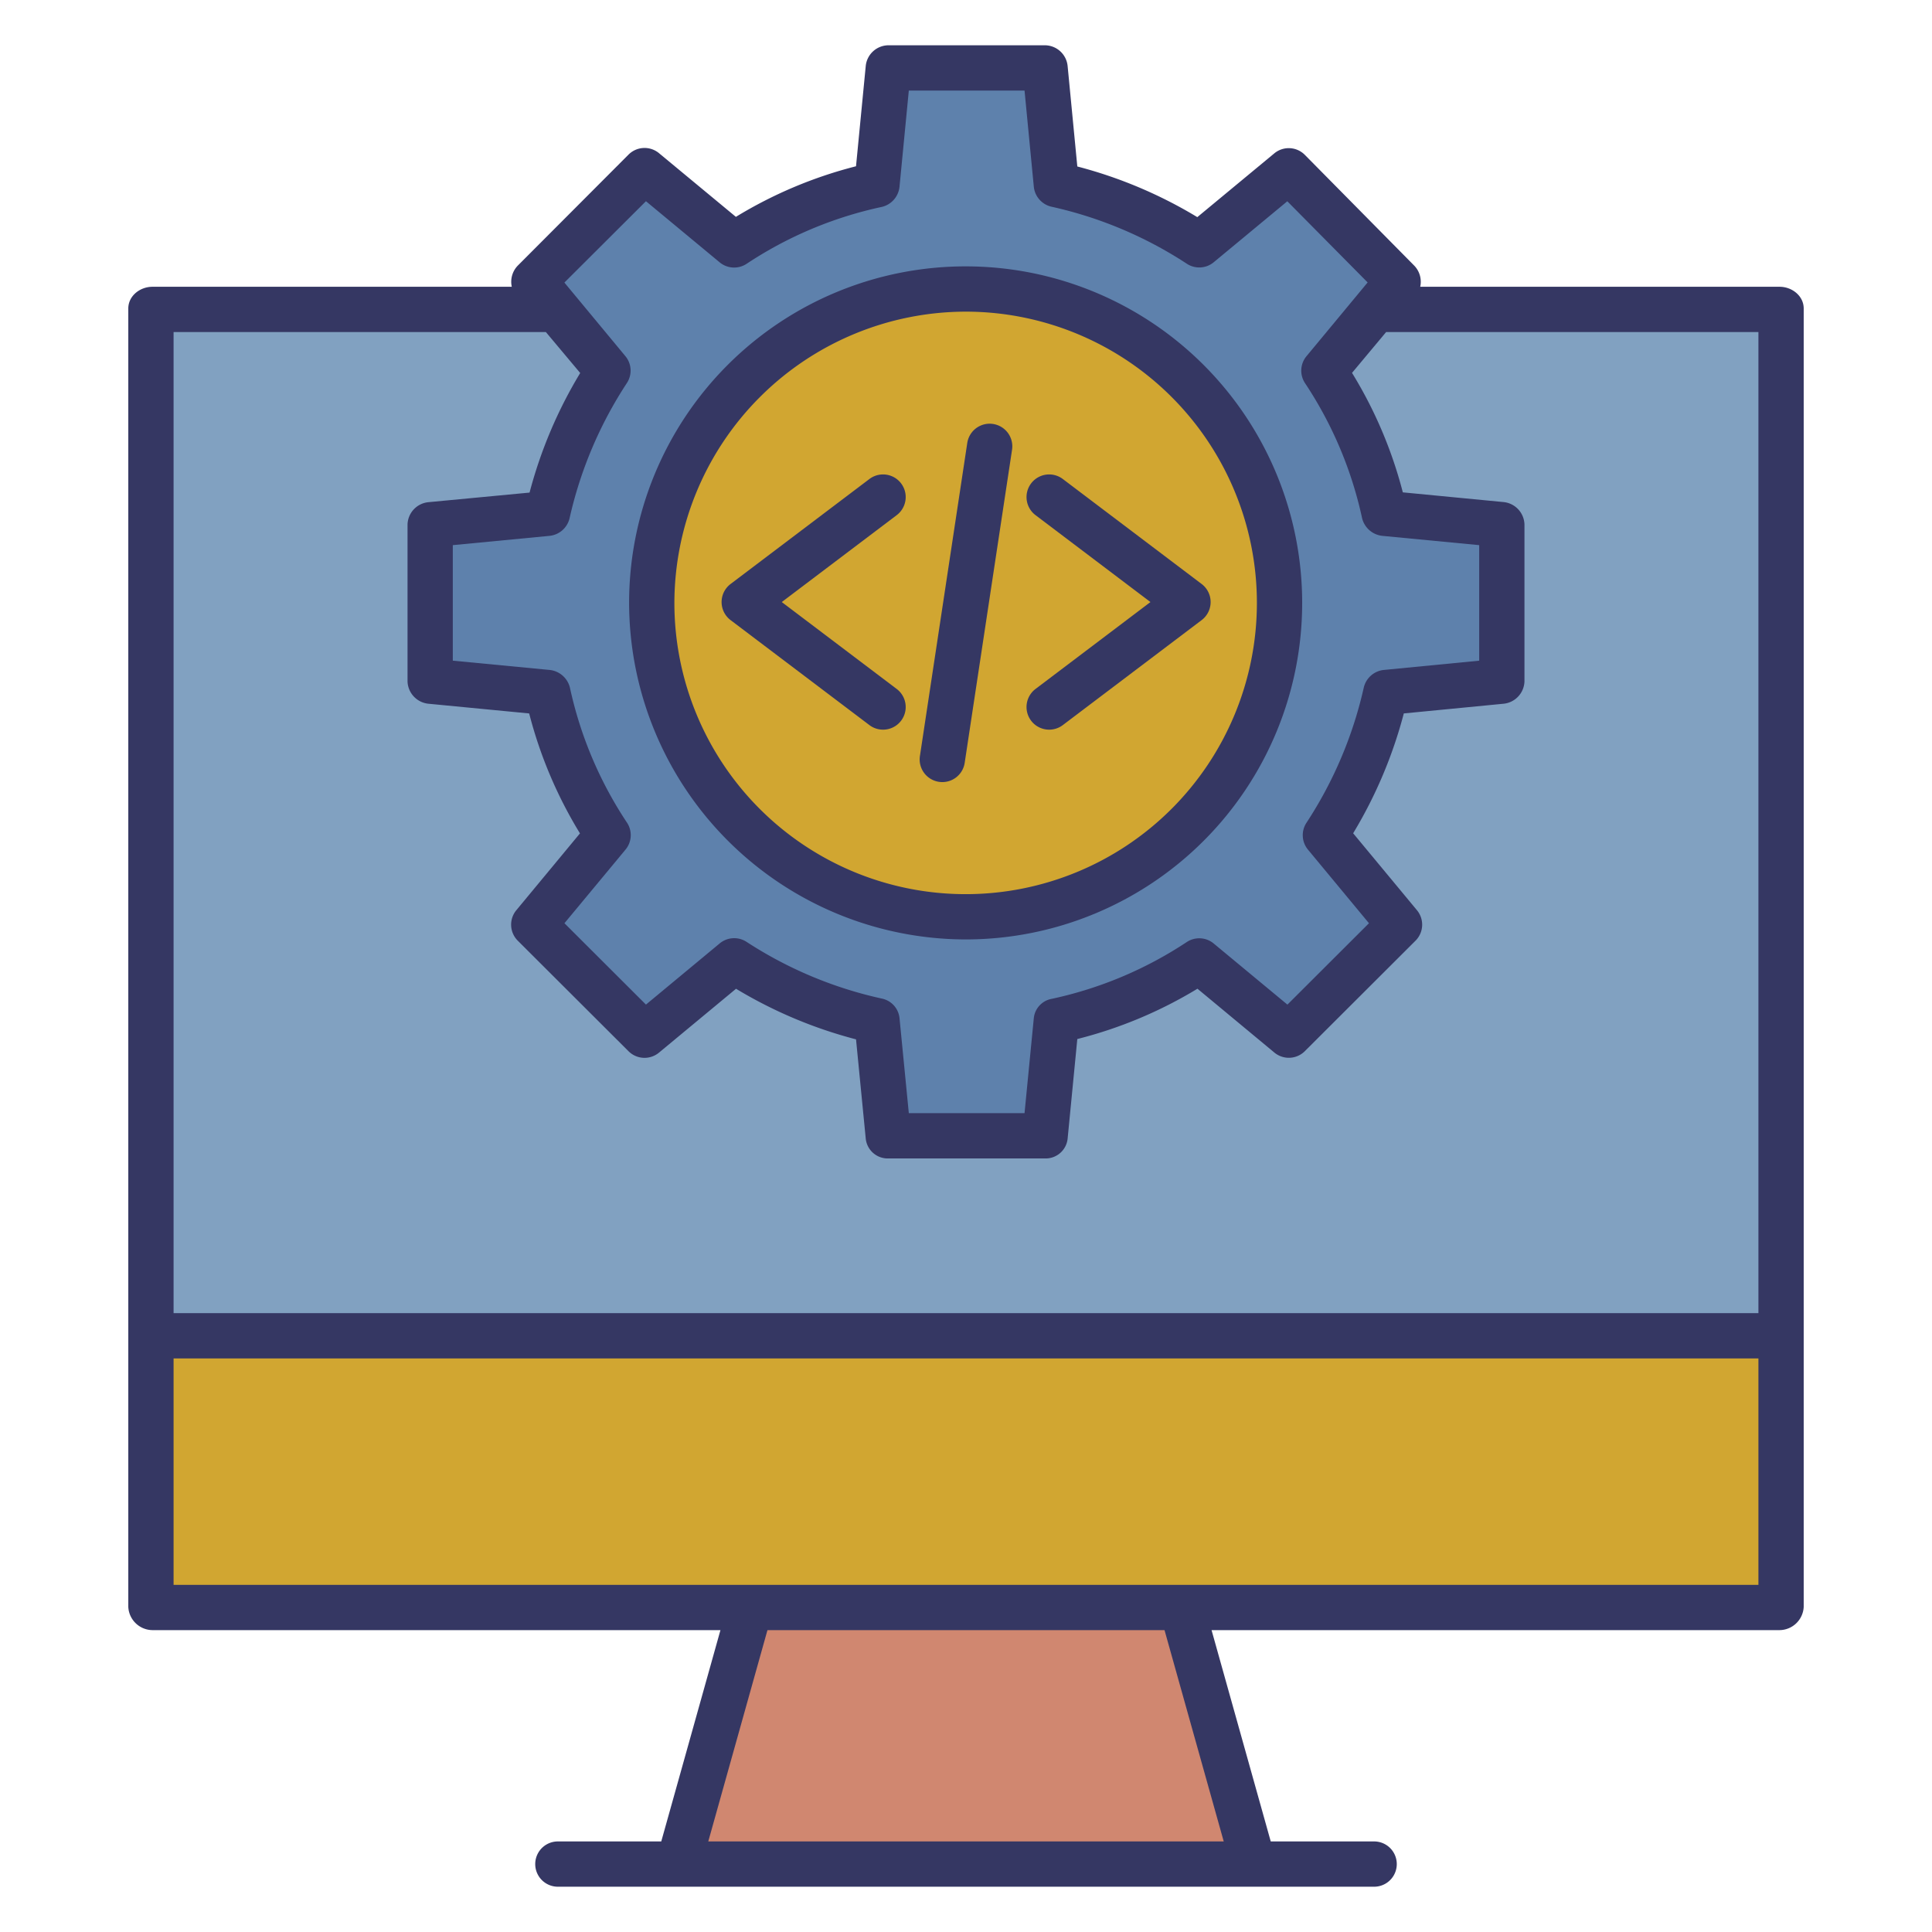 <?xml version="1.0"?>
<svg xmlns="http://www.w3.org/2000/svg" xmlns:xlink="http://www.w3.org/1999/xlink" xmlns:svgjs="http://svgjs.com/svgjs" version="1.1" width="512" height="512" x="0" y="0" viewBox="0 0 512 512" style="enable-background:new 0 0 512 512" xml:space="preserve" class=""><g><path xmlns="http://www.w3.org/2000/svg" d="m471.61 354.4v71.45h-158.45-114.32-158.45v-71.45z" fill="#d1a631" data-original="#fedb41" style="" class=""/><path xmlns="http://www.w3.org/2000/svg" d="m471.61 81.75v272.65h-431.22v-272.65h107.09l13.67 16.48a114.97 114.97 0 0 0 -15.98 37.81l-30.83 2.98v41.51l30.83 2.98a110.786 110.786 0 0 0 15.98 37.81l-19.68 23.73 29.34 29.29 23.74-19.68a113.988 113.988 0 0 0 37.86 15.92l2.99 30.77h41.56l2.98-30.77a110.831 110.831 0 0 0 37.87-15.92l23.74 19.68 29.34-29.29-19.68-23.73a114.97 114.97 0 0 0 15.98-37.81l30.47-2.98v-41.51l-30.83-2.98a110.786 110.786 0 0 0 -15.98-37.81l13.71-16.54.07.06z" fill="#81A1C1" data-original="#00efd1" style="" class=""/><path xmlns="http://www.w3.org/2000/svg" d="m147.48 81.75-6.01-7.25 29.34-29.28 23.74 19.68a110.688 110.688 0 0 1 37.86-15.93l2.99-30.77h41.56l2.98 30.77a113.765 113.765 0 0 1 37.87 15.93l23.74-19.68 28.98 29.28-5.97 7.19-13.71 16.54a110.786 110.786 0 0 1 15.98 37.81l30.83 2.98v41.51l-30.47 2.98a114.97 114.97 0 0 1 -15.98 37.81l19.68 23.73-29.34 29.29-23.74-19.68a110.831 110.831 0 0 1 -37.87 15.92l-2.98 30.77h-41.56l-2.99-30.77a113.988 113.988 0 0 1 -37.86-15.92l-23.74 19.68-29.34-29.29 19.68-23.73a110.786 110.786 0 0 1 -15.98-37.81l-30.83-2.98v-41.51l30.83-2.98a114.97 114.97 0 0 1 15.98-37.81zm191.86 78.03a83.31 83.31 0 1 0 -83.31 83.18 83.247 83.247 0 0 0 83.31-83.18z" fill="#5E81AC" data-original="#00acea" style="" class=""/><path xmlns="http://www.w3.org/2000/svg" d="m313.16 425.85 19.05 67.95h-152.42l19.05-67.95z" fill="#D08770" data-original="#f4b844" style="" class=""/><path xmlns="http://www.w3.org/2000/svg" d="m256.03 76.59a83.185 83.185 0 1 1 -83.31 83.19 83.247 83.247 0 0 1 83.31-83.19z" fill="#d1a631" data-original="#fedb41" style="" class=""/><g xmlns="http://www.w3.org/2000/svg" fill="#083863"><path d="m471.61 76h-95.235a6.157 6.157 0 0 0 -1.581-5.6l-28.98-29.342a6 6 0 0 0 -8.093-.43l-20.421 16.914a119.864 119.864 0 0 0 -31.8-13.423l-2.566-26.594a6.091 6.091 0 0 0 -5.974-5.525h-41.56a6.088 6.088 0 0 0 -5.972 5.52l-2.574 26.541a116.146 116.146 0 0 0 -31.835 13.409l-20.38-16.881a6 6 0 0 0 -8.067.378l-29.34 29.408a6.168 6.168 0 0 0 -1.606 5.625h-95.236c-3.314 0-6.39 2.436-6.39 5.75v344.1a6.474 6.474 0 0 0 6.39 6.15h150.536l-15.685 56h-27.4a6 6 0 0 0 0 12h216.319a6 6 0 1 0 0-12h-27.4l-15.685-56h150.535a6.474 6.474 0 0 0 6.39-6.15v-344.1c0-3.314-3.076-5.75-6.39-5.75zm-300.426-22.676 19.537 16.2a6 6 0 0 0 7.141.384 104.318 104.318 0 0 1 35.808-15.072 6.115 6.115 0 0 0 4.712-5.386l2.463-25.45h30.668l2.455 25.449a6.057 6.057 0 0 0 4.723 5.34 108.054 108.054 0 0 1 35.874 15.133 6 6 0 0 0 7.074-.415l19.511-16.168 21.288 21.511-16.208 19.55a6 6 0 0 0 -.377 7.151 104.469 104.469 0 0 1 15.114 35.766 6.2 6.2 0 0 0 5.456 4.7l25.577 2.451v30.62l-25.224 2.45a6.1 6.1 0 0 0 -5.359 4.671 108.848 108.848 0 0 1 -15.193 35.838 6 6 0 0 0 .389 7.1l16.177 19.519-21.609 21.567-19.539-16.195a6 6 0 0 0 -7.14-.386 104.444 104.444 0 0 1 -35.821 15.059 5.8 5.8 0 0 0 -4.713 5.112l-2.455 25.177h-30.668l-2.463-25.175a5.9 5.9 0 0 0 -4.722-5.2 108.086 108.086 0 0 1 -35.868-15.056 6 6 0 0 0 -7.071.451l-19.536 16.206-21.6-21.562 16.188-19.516a6 6 0 0 0 .378-7.15 104.452 104.452 0 0 1 -15.114-35.763 6.2 6.2 0 0 0 -5.456-4.7l-25.581-2.453v-30.614l25.577-2.456a6.1 6.1 0 0 0 5.365-4.671 108.854 108.854 0 0 1 15.194-35.841 6 6 0 0 0 -.389-7.1l-16.177-19.517zm153.116 434.676h-136.6l15.685-56h105.226zm141.7-68h-420v-60h420zm-420-72v-260h98.661l9.1 10.848a120.143 120.143 0 0 0 -13.421 31.694l-26.749 2.537a6.121 6.121 0 0 0 -5.591 5.941v41.51a6.15 6.15 0 0 0 5.593 5.972l26.644 2.567a116.325 116.325 0 0 0 13.46 31.786l-16.867 20.365a6 6 0 0 0 .39 8.076l29.345 29.29a6.006 6.006 0 0 0 8.072.373l20.42-16.927a120.108 120.108 0 0 0 31.8 13.407l2.575 26.316a5.85 5.85 0 0 0 5.968 5.245h41.56a5.85 5.85 0 0 0 5.972-5.246l2.566-26.4a116.1 116.1 0 0 0 31.841-13.333l20.382 16.918a6 6 0 0 0 8.068-.362l29.34-29.285a6 6 0 0 0 .379-8.073l-16.908-20.393a120.556 120.556 0 0 0 13.424-31.761l26.394-2.564a6.151 6.151 0 0 0 5.582-5.971v-41.51a6.15 6.15 0 0 0 -5.593-5.972l-26.644-2.568a115.605 115.605 0 0 0 -13.463-31.662l9.035-10.818h98.665v260z" fill="#353763" data-original="#083863" style="" class=""/><path d="m256.03 248.96a89.185 89.185 0 1 0 -89.31-89.18 89.347 89.347 0 0 0 89.31 89.18zm0-166.37a77.185 77.185 0 1 1 -77.31 77.19 77.337 77.337 0 0 1 77.31-77.19z" fill="#353763" data-original="#083863" style="" class=""/><path d="m193.611 164.335 36.79 27.821a6 6 0 0 0 7.238-9.572l-30.461-23.034 30.461-23.034a6 6 0 1 0 -7.238-9.572l-36.79 27.82a6 6 0 0 0 0 9.571z" fill="#353763" data-original="#083863" style="" class=""/><path d="m274.421 136.516 30.461 23.034-30.461 23.034a6 6 0 1 0 7.238 9.572l36.79-27.821a6 6 0 0 0 0-9.571l-36.79-27.82a6 6 0 0 0 -7.238 9.572z" fill="#353763" data-original="#083863" style="" class=""/><path d="m248.823 207.192a5.989 5.989 0 0 0 6.83-5.035l12.55-82.969a6 6 0 1 0 -11.866-1.8l-12.549 82.969a6 6 0 0 0 5.035 6.835z" fill="#353763" data-original="#083863" style="" class=""/></g></g></svg>
